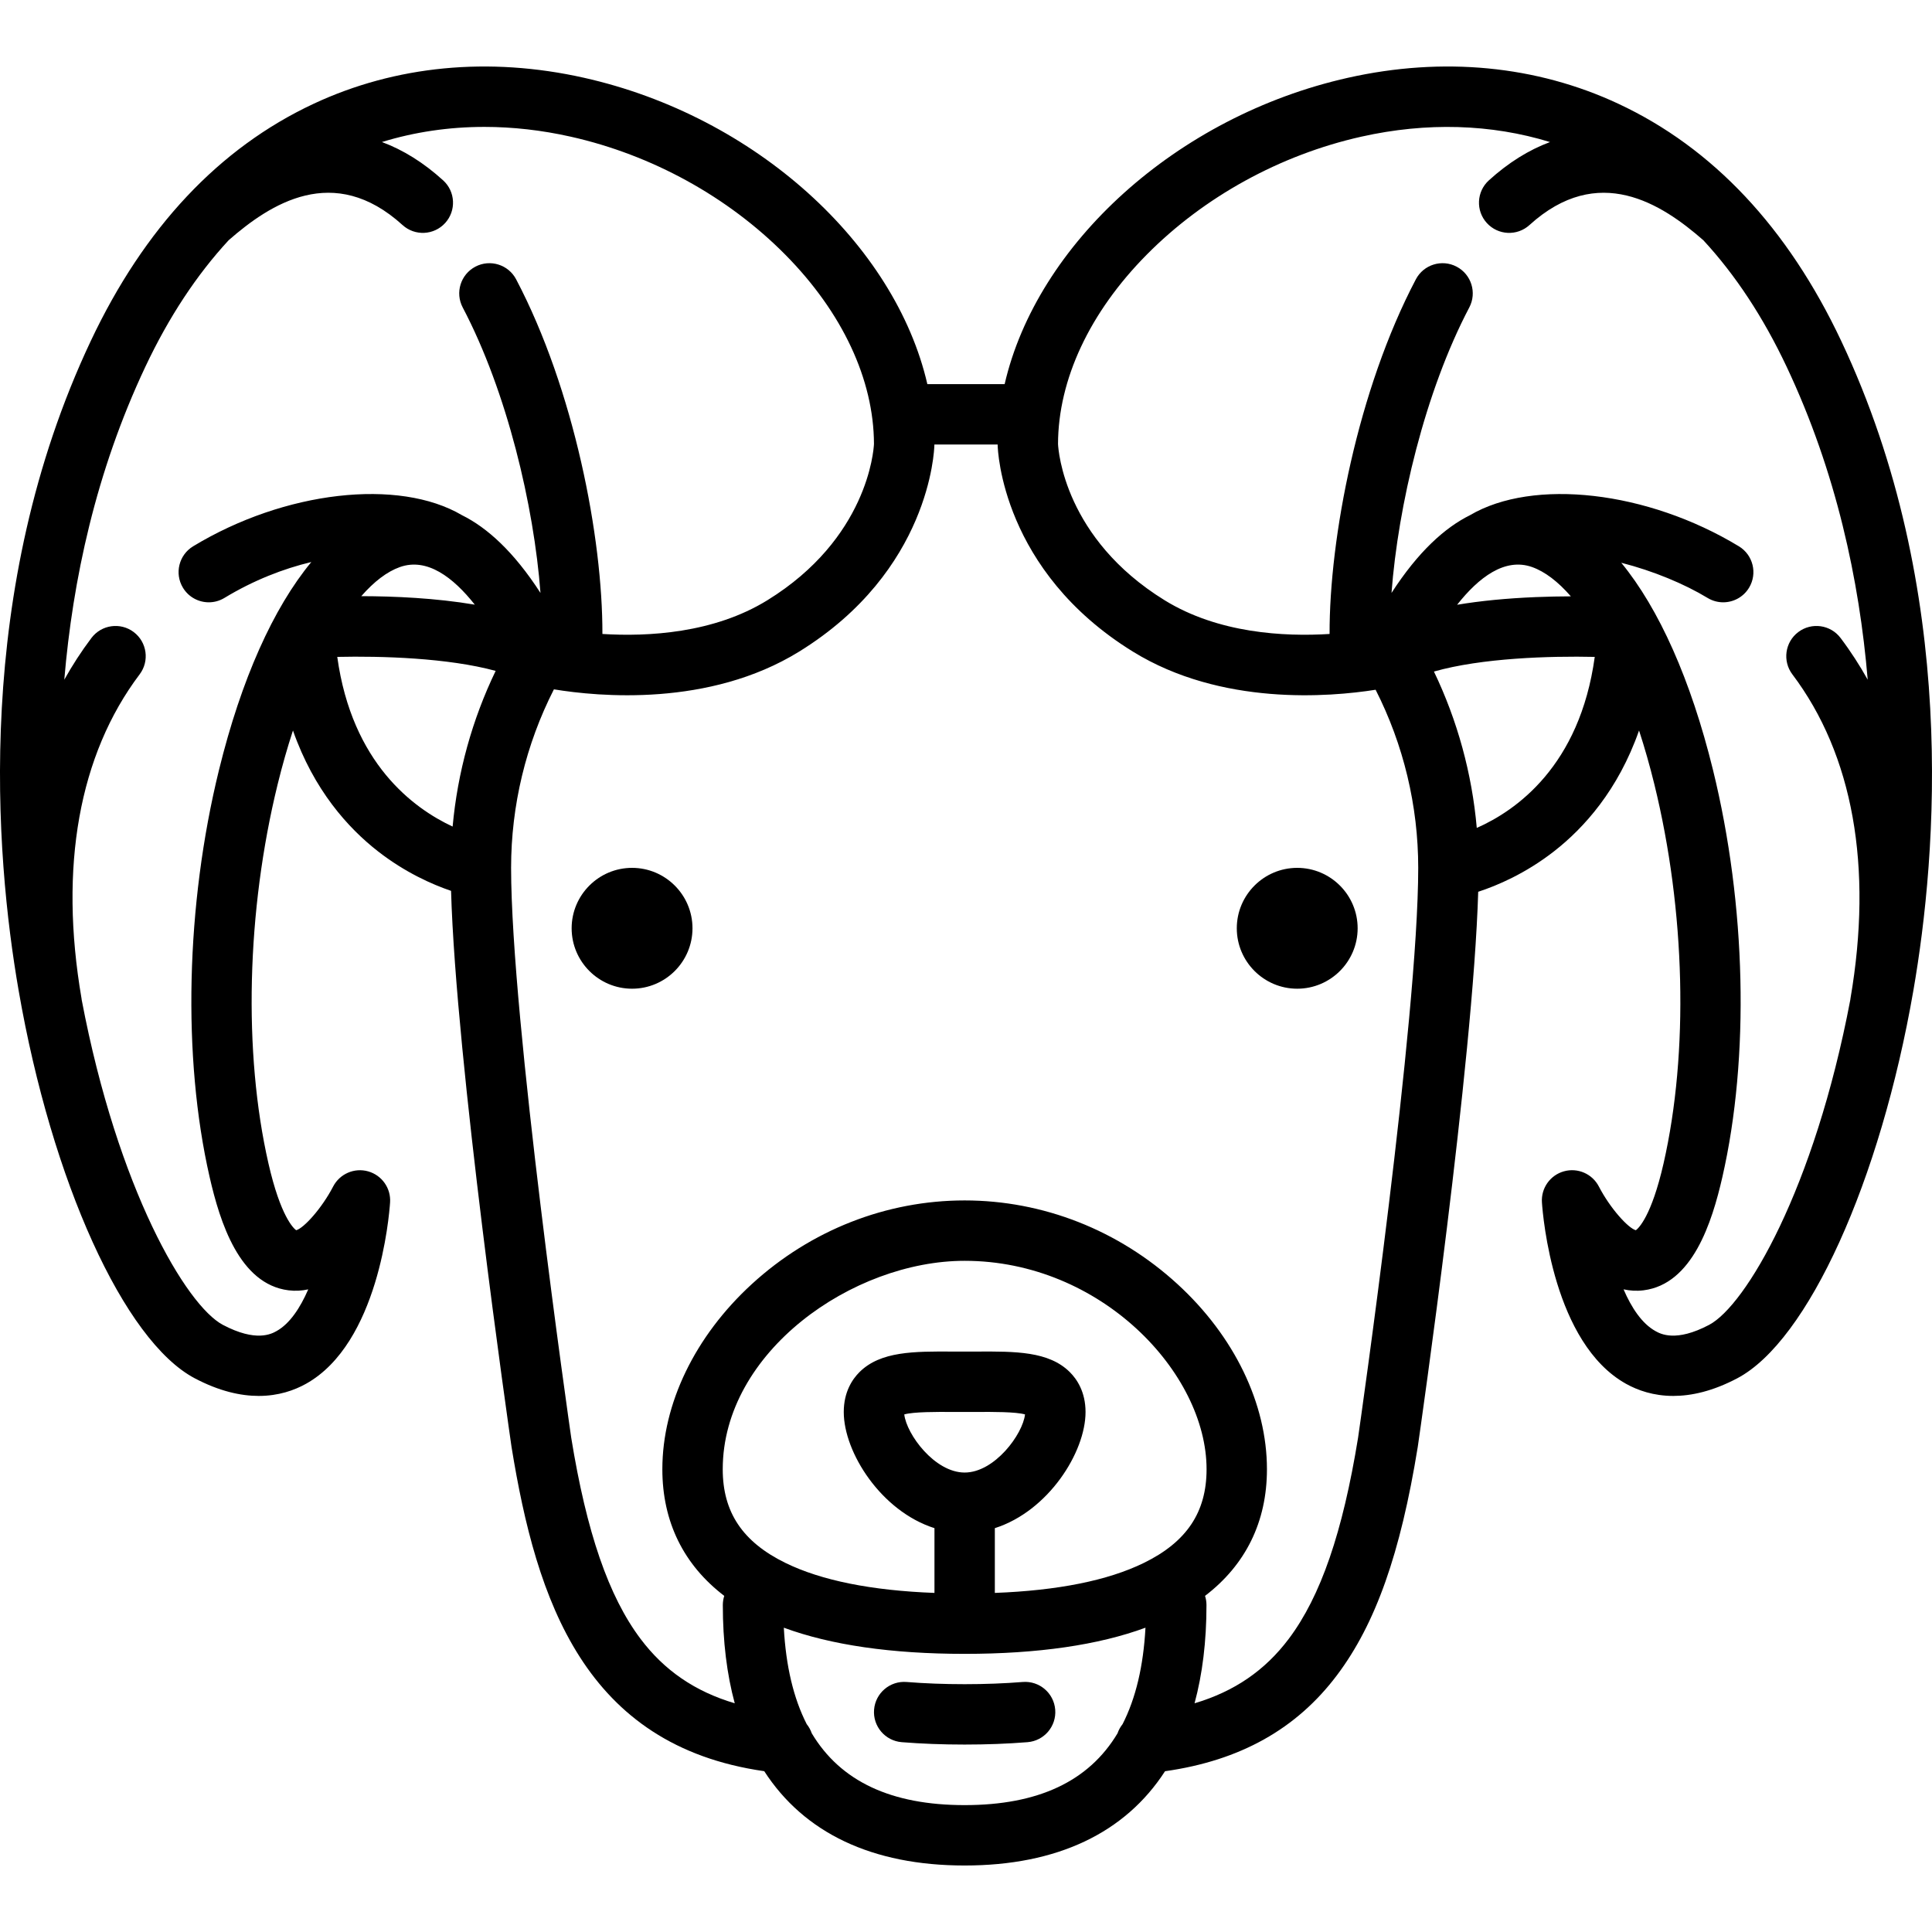 <?xml version="1.0" encoding="iso-8859-1"?>
<!-- Generator: Adobe Illustrator 17.1.0, SVG Export Plug-In . SVG Version: 6.00 Build 0)  -->
<!DOCTYPE svg PUBLIC "-//W3C//DTD SVG 1.1//EN" "http://www.w3.org/Graphics/SVG/1.1/DTD/svg11.dtd">
<svg version="1.1" id="Capa_1" xmlns="http://www.w3.org/2000/svg" xmlns:xlink="http://www.w3.org/1999/xlink" x="0px" y="0px"
	 viewBox="0 0 511.949 511.949" style="enable-background:new 0 0 511.949 511.949;" xml:space="preserve">
<g>
	<path d="M343.742,229.968c-8.829,0-16.012,7.183-16.012,16.012s7.183,16.012,16.012,16.012s16.012-7.183,16.012-16.012
		S352.572,229.968,343.742,229.968z"/>
	<path d="M167.488,229.968c-8.829,0-16.012,7.183-16.012,16.012s7.183,16.012,16.012,16.012c8.829,0,16.011-7.183,16.011-16.012
		S176.316,229.968,167.488,229.968z"/>
	<path d="M270.998,445.699c-4.798,0.386-9.973,0.582-15.383,0.582c-5.409,0-10.585-0.196-15.383-0.582
		c-4.398-0.352-8.262,2.929-8.616,7.333c-0.354,4.404,2.929,8.262,7.333,8.616c5.224,0.42,10.831,0.633,16.667,0.633
		c5.836,0,11.443-0.213,16.666-0.633c4.404-0.354,7.687-4.211,7.333-8.616C279.26,448.628,275.411,445.341,270.998,445.699z"/>
	<path d="M487.893,90.345c-14.165-30.01-34.027-51.152-59.036-62.841c-21.719-10.151-46.491-12.538-71.637-6.901
		c-45.557,10.211-82.478,44.164-91.005,81.18h-20.483c-8.527-37.016-45.448-70.969-91.005-81.18
		c-25.146-5.636-49.918-3.25-71.637,6.901C58.082,39.193,38.22,60.335,24.056,90.345C-7.099,156.351-1.298,226.506,4.934,262.45
		c8.78,50.643,27.966,92.902,46.657,102.767c6.515,3.438,12.181,4.681,16.97,4.681c5.238,0,9.426-1.487,12.521-3.213
		c19.216-10.717,22.025-44.269,22.282-48.059c0.256-3.781-2.179-7.216-5.828-8.238c-3.649-1.021-7.519,0.664-9.263,4.028
		c-2.994,5.774-7.765,11.033-9.796,11.577c-0.696-0.51-4.137-3.66-7.342-17.701c-6.707-29.38-5.795-66.938,2.438-100.468
		c1.223-4.98,2.584-9.743,4.056-14.254c5.527,15.781,14.603,25.836,22.507,32.001c7.235,5.643,14.413,8.799,19.387,10.493
		c1.287,45.132,15.383,142.925,16.011,147.259c0.006,0.045,0.013,0.089,0.021,0.134c6.599,40.69,19.376,79.082,66.956,85.879
		c10.567,16.345,28.561,24.991,53.104,24.991c24.538,0,42.53-8.642,53.098-24.981c19.893-2.817,34.838-11.177,45.591-25.483
		c10.207-13.579,16.798-32.209,21.37-60.405c0.007-0.044,0.014-0.089,0.021-0.134c0.626-4.327,14.674-101.777,16.005-147.017
		c4.986-1.629,12.518-4.812,20.113-10.736c7.904-6.165,16.98-16.22,22.507-32.001c1.472,4.511,2.833,9.274,4.056,14.254
		c8.232,33.529,9.144,71.087,2.438,100.468c-3.205,14.041-6.646,17.191-7.342,17.701c-2.031-0.544-6.802-5.803-9.789-11.563
		c-1.734-3.377-5.603-5.069-9.258-4.053c-3.657,1.017-6.096,4.462-5.839,8.249c0.257,3.791,3.065,37.342,22.282,48.059
		c3.095,1.727,7.282,3.213,12.521,3.213c4.789,0,10.457-1.243,16.97-4.681c18.691-9.865,37.877-52.124,46.657-102.767
		C513.246,226.506,519.048,156.351,487.893,90.345z M55.537,311.853c2.767,12.123,7.944,28.428,20.9,30.057
		c1.816,0.229,3.567,0.121,5.243-0.246c-2.14,4.938-4.914,9.107-8.391,11.047c-1.337,0.746-5.405,3.013-14.231-1.644
		c-9.669-5.103-27.855-35.84-37.413-86.15c-0.015-0.116-0.022-0.231-0.042-0.347c-5.986-34.898-0.661-64.595,15.399-85.879
		c2.661-3.527,1.959-8.543-1.568-11.205c-3.525-2.66-8.543-1.959-11.205,1.568c-2.71,3.591-5.087,7.289-7.192,11.056
		c2.221-26.315,8.333-55.067,21.487-82.936c6.21-13.156,13.589-24.346,22.071-33.519c11.044-9.663,27.834-20.587,46.072-4.022
		c3.27,2.972,8.329,2.728,11.3-0.542c2.971-3.27,2.728-8.33-0.542-11.3c-5.15-4.678-10.574-8.063-16.218-10.157
		c8.666-2.664,17.782-4.007,27.15-4.007c7.497,0,15.157,0.86,22.87,2.589c21.488,4.816,41.69,15.929,56.885,31.29
		c15.095,15.26,23.429,33.059,23.479,50.135c-0.093,1.88-1.783,25.085-28.247,41.415c-14.222,8.775-31.683,9.685-43.711,8.936
		c0.06-25.464-7.461-64.689-22.861-93.971c-2.057-3.912-6.896-5.415-10.804-3.357c-3.911,2.057-5.414,6.894-3.357,10.804
		c11.774,22.387,18.874,52.614,20.61,75.652c-7.095-10.981-14.164-17.316-20.798-20.602c-16.759-9.867-46.997-6.456-71.245,8.243
		c-3.779,2.29-4.985,7.209-2.695,10.988c1.504,2.482,4.144,3.855,6.849,3.854c1.412,0,2.843-0.374,4.139-1.16
		c7.754-4.7,15.647-7.75,23.027-9.513c-10.062,12.158-18.568,31.076-24.462,55.08C49.237,239.843,48.302,280.159,55.537,311.853z
		 M105.977,150.257c7.193-2.543,14.118,2.733,19.836,9.968c-10.422-1.764-21.424-2.238-30.074-2.251
		C99.111,154.111,102.567,151.463,105.977,150.257z M89.37,174.066c11.667-0.262,29.337,0.26,41.97,3.709
		c-6.231,12.926-10.096,26.915-11.403,41.252C109.569,214.203,93.265,202.257,89.37,174.066z M303.088,414.156
		c-9.511,4.649-22.769,7.309-39.473,7.94v-17.16c14.146-4.501,24.035-20.088,24.035-30.771c0-5.317-2.266-8.688-4.166-10.578
		c-5.573-5.544-14.453-5.498-24.731-5.444c-2.054,0.011-4.221,0.011-6.274,0c-10.278-0.055-19.158-0.1-24.731,5.444
		c-1.9,1.891-4.166,5.261-4.166,10.578c0,10.682,9.888,26.27,24.035,30.771v17.16c-16.704-0.631-29.961-3.291-39.473-7.94
		c-11.347-5.545-16.632-13.434-16.632-24.826c0-31.107,34.46-55.234,64.104-55.234c36.102,0,64.105,29.692,64.105,55.234
		C319.719,400.722,314.435,408.611,303.088,414.156z M255.615,390.2c-7.951,0-15.414-10.162-15.998-15.406
		c2.535-0.705,8.6-0.672,12.778-0.651c2.107,0.012,4.333,0.012,6.44,0c4.175-0.021,10.243-0.054,12.778,0.651
		C271.029,380.038,263.566,390.2,255.615,390.2z M255.615,478.327c-19.451,0-32.884-6.277-40.511-19.027
		c-0.305-0.885-0.756-1.706-1.336-2.425c-3.497-6.852-5.515-15.359-6.069-25.561c12.474,4.597,28.539,6.933,47.917,6.933
		s35.443-2.335,47.917-6.933c-0.554,10.203-2.573,18.71-6.07,25.562c-0.58,0.719-1.031,1.54-1.336,2.425
		C288.499,472.05,275.066,478.327,255.615,478.327z M359.869,380.963c-4.079,25.121-9.912,42.053-18.355,53.286
		c-6.303,8.386-14.416,13.962-24.976,17.095c2.088-7.711,3.158-16.399,3.158-26.028c0-0.85-0.135-1.667-0.38-2.436
		c10.762-8.214,16.404-19.637,16.404-33.551c0-17.375-8.644-35.261-23.714-49.071c-15.597-14.292-35.624-22.164-56.39-22.164
		s-40.793,7.871-56.39,22.164c-15.071,13.81-23.714,31.695-23.714,49.071c0,13.913,5.641,25.337,16.404,33.551
		c-0.245,0.768-0.38,1.586-0.38,2.436c0,9.629,1.07,18.317,3.158,26.028c-10.56-3.133-18.673-8.709-24.976-17.095
		c-8.444-11.233-14.276-28.166-18.355-53.287c-0.472-3.271-15.931-110.906-15.931-151.006c0-16.489,3.917-32.722,11.346-47.292
		c11.775,1.938,41.13,4.719,64.971-9.992c34.676-21.396,35.812-53.342,35.844-54.691c0.001-0.062,0.002-0.124,0.002-0.186
		c0-0.004,0-0.008,0-0.012h16.766c0,0.004,0,0.008,0,0.012c0,0.062,0,0.124,0.002,0.186c0.032,1.35,1.167,33.296,35.844,54.691
		c23.394,14.435,52.114,12.028,64.308,10.101c7.393,14.543,11.29,30.737,11.29,47.183
		C375.801,270.052,360.339,377.705,359.869,380.963z M391.322,219.385c-1.269-14.397-5.116-28.45-11.35-41.436
		c12.672-3.608,30.75-4.147,42.61-3.883C418.608,203.031,401.676,214.816,391.322,219.385z M406.948,158.221
		c-7.737,0.318-14.683,1.001-20.838,2.033c5.722-7.251,12.655-12.545,19.86-9.997c3.425,1.211,6.894,3.875,10.28,7.764
		C413.38,158.03,410.242,158.087,406.948,158.221z M452.89,351.067c-8.818,4.653-12.884,2.393-14.221,1.65
		c-3.581-1.992-6.351-6.18-8.453-11.064c1.692,0.376,3.461,0.488,5.295,0.257c12.956-1.628,18.133-17.934,20.9-30.057
		c7.235-31.694,6.301-72.009-2.498-107.844c-5.863-23.878-14.311-42.723-24.303-54.888c8.539,2.178,16.797,5.641,22.868,9.321
		c1.296,0.786,2.726,1.16,4.139,1.16c2.705,0,5.345-1.372,6.849-3.854c2.29-3.778,1.084-8.698-2.695-10.988
		c-24.246-14.697-54.481-18.109-71.24-8.246c-6.635,3.286-13.706,9.622-20.803,20.605c1.736-23.038,8.836-53.265,20.61-75.652
		c2.057-3.91,0.554-8.748-3.357-10.804c-3.91-2.058-8.748-0.554-10.804,3.357c-15.4,29.282-22.921,68.507-22.861,93.971
		c-12.031,0.75-29.49-0.161-43.711-8.935c-26.464-16.329-28.154-39.535-28.247-41.415c0.05-17.076,8.383-34.875,23.479-50.135
		c15.195-15.361,35.397-26.474,56.885-31.29c17.345-3.887,34.404-3.368,50.006,1.425c-5.639,2.095-11.059,5.477-16.203,10.151
		c-3.271,2.971-3.514,8.03-0.542,11.3c2.97,3.271,8.03,3.514,11.3,0.542c18.238-16.565,35.028-5.64,46.073,4.022
		c8.482,9.172,15.861,20.362,22.071,33.518c13.154,27.869,19.266,56.621,21.487,82.936c-2.105-3.767-4.482-7.465-7.192-11.056
		c-2.661-3.527-7.678-4.228-11.205-1.568c-3.527,2.661-4.229,7.678-1.568,11.205c16.06,21.285,21.385,50.981,15.399,85.879
		c-0.02,0.116-0.027,0.231-0.042,0.347C480.745,315.226,462.559,345.964,452.89,351.067z"/>
</g>
<g>
</g>
<g>
</g>
<g>
</g>
<g>
</g>
<g>
</g>
<g>
</g>
<g>
</g>
<g>
</g>
<g>
</g>
<g>
</g>
<g>
</g>
<g>
</g>
<g>
</g>
<g>
</g>
<g>
</g>
</svg>
